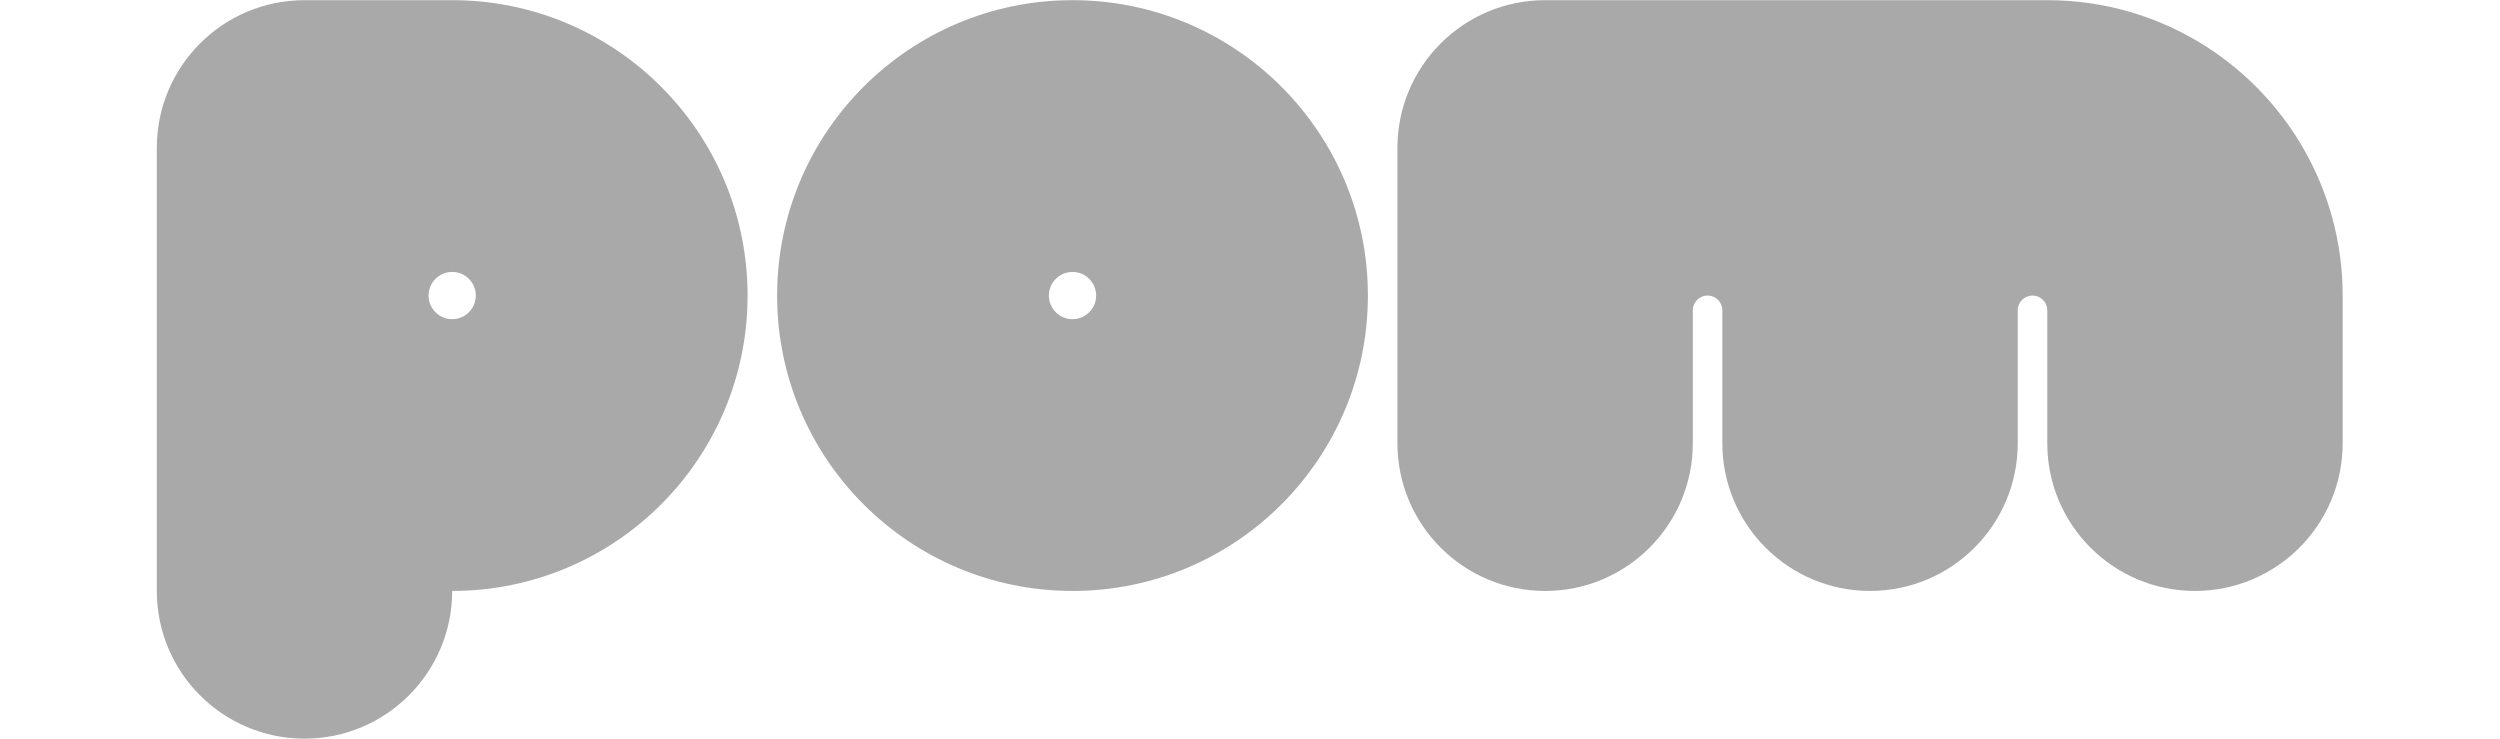 <?xml version="1.0" encoding="UTF-8" standalone="no"?>
<svg
   xmlns:dc="http://purl.org/dc/elements/1.1/"
   xmlns:cc="http://creativecommons.org/ns#"
   xmlns:rdf="http://www.w3.org/1999/02/22-rdf-syntax-ns#"
   xmlns:svg="http://www.w3.org/2000/svg"
   xmlns="http://www.w3.org/2000/svg"
   viewBox="0 0 627.053 211.84"
   height="39"
   width="132"
   xml:space="preserve"
   id="svg2"
   version="1.1"><defs
     id="defs6" /><g
     transform="matrix(1.333,0,0,-1.333,0,211.84)"
     id="g10"><g
       transform="scale(0.1)"
       id="g12"><path
         id="path14"
         style="fill:#a9a9a9;fill-opacity:1;fill-rule:nonzero;stroke:none"
         d="m 4617.7,1271.06 c -109.9,189.91 -315.1,317.77 -550.3,317.77 H 2987 c -175.5,0 -317.77,-142.27 -317.77,-317.77 V 635.531 c 0,-175.5 142.27,-317.769 317.77,-317.769 175.5,0 317.77,142.269 317.77,317.769 v 285.992 c 0,17.543 14.22,31.774 31.77,31.774 17.55,0 31.78,-14.231 31.78,-31.774 V 635.531 c 0,-175.5 142.27,-317.769 317.76,-317.769 175.5,0 317.77,142.269 317.77,317.769 v 285.992 c 0,17.543 14.23,31.774 31.78,31.774 17.55,0 31.77,-14.231 31.77,-31.774 V 635.531 c 0,-175.5 142.27,-317.769 317.77,-317.769 175.5,0 317.76,142.269 317.76,317.769 v 317.766 c 0,115.793 -31.12,224.263 -85.23,317.763" /><path
         id="path16"
         style="fill:#a9a9a9;fill-opacity:1;fill-rule:nonzero;stroke:none"
         d="m 1970.15,1588.83 c -351,0 -635.53,-284.53 -635.53,-635.529 0,-350.996 284.53,-635.531 635.53,-635.531 350.99,0 635.53,284.535 635.53,635.531 0,350.999 -284.54,635.529 -635.53,635.529 m 0,-686.377 c -28.04,0 -50.84,22.813 -50.84,50.848 0,28.027 22.8,50.839 50.84,50.839 28.03,0 50.84,-22.812 50.84,-50.839 0,-28.035 -22.81,-50.848 -50.84,-50.848" /><path
         id="path18"
         style="fill:#a9a9a9;fill-opacity:1;fill-rule:nonzero;stroke:none"
         d="M 635.531,1588.83 H 317.766 C 142.266,1588.83 0,1446.56 0,1271.07 V 317.77 C 0,142.27 142.266,0 317.766,0 c 175.496,0 317.765,142.27 317.765,317.77 350.992,0 635.529,284.535 635.529,635.531 0,350.999 -284.537,635.529 -635.529,635.529 m 0,-686.377 c -28.035,0 -50.84,22.813 -50.84,50.848 0,28.027 22.805,50.839 50.84,50.839 28.035,0 50.84,-22.812 50.84,-50.839 0,-28.035 -22.805,-50.848 -50.84,-50.848" /></g></g></svg>